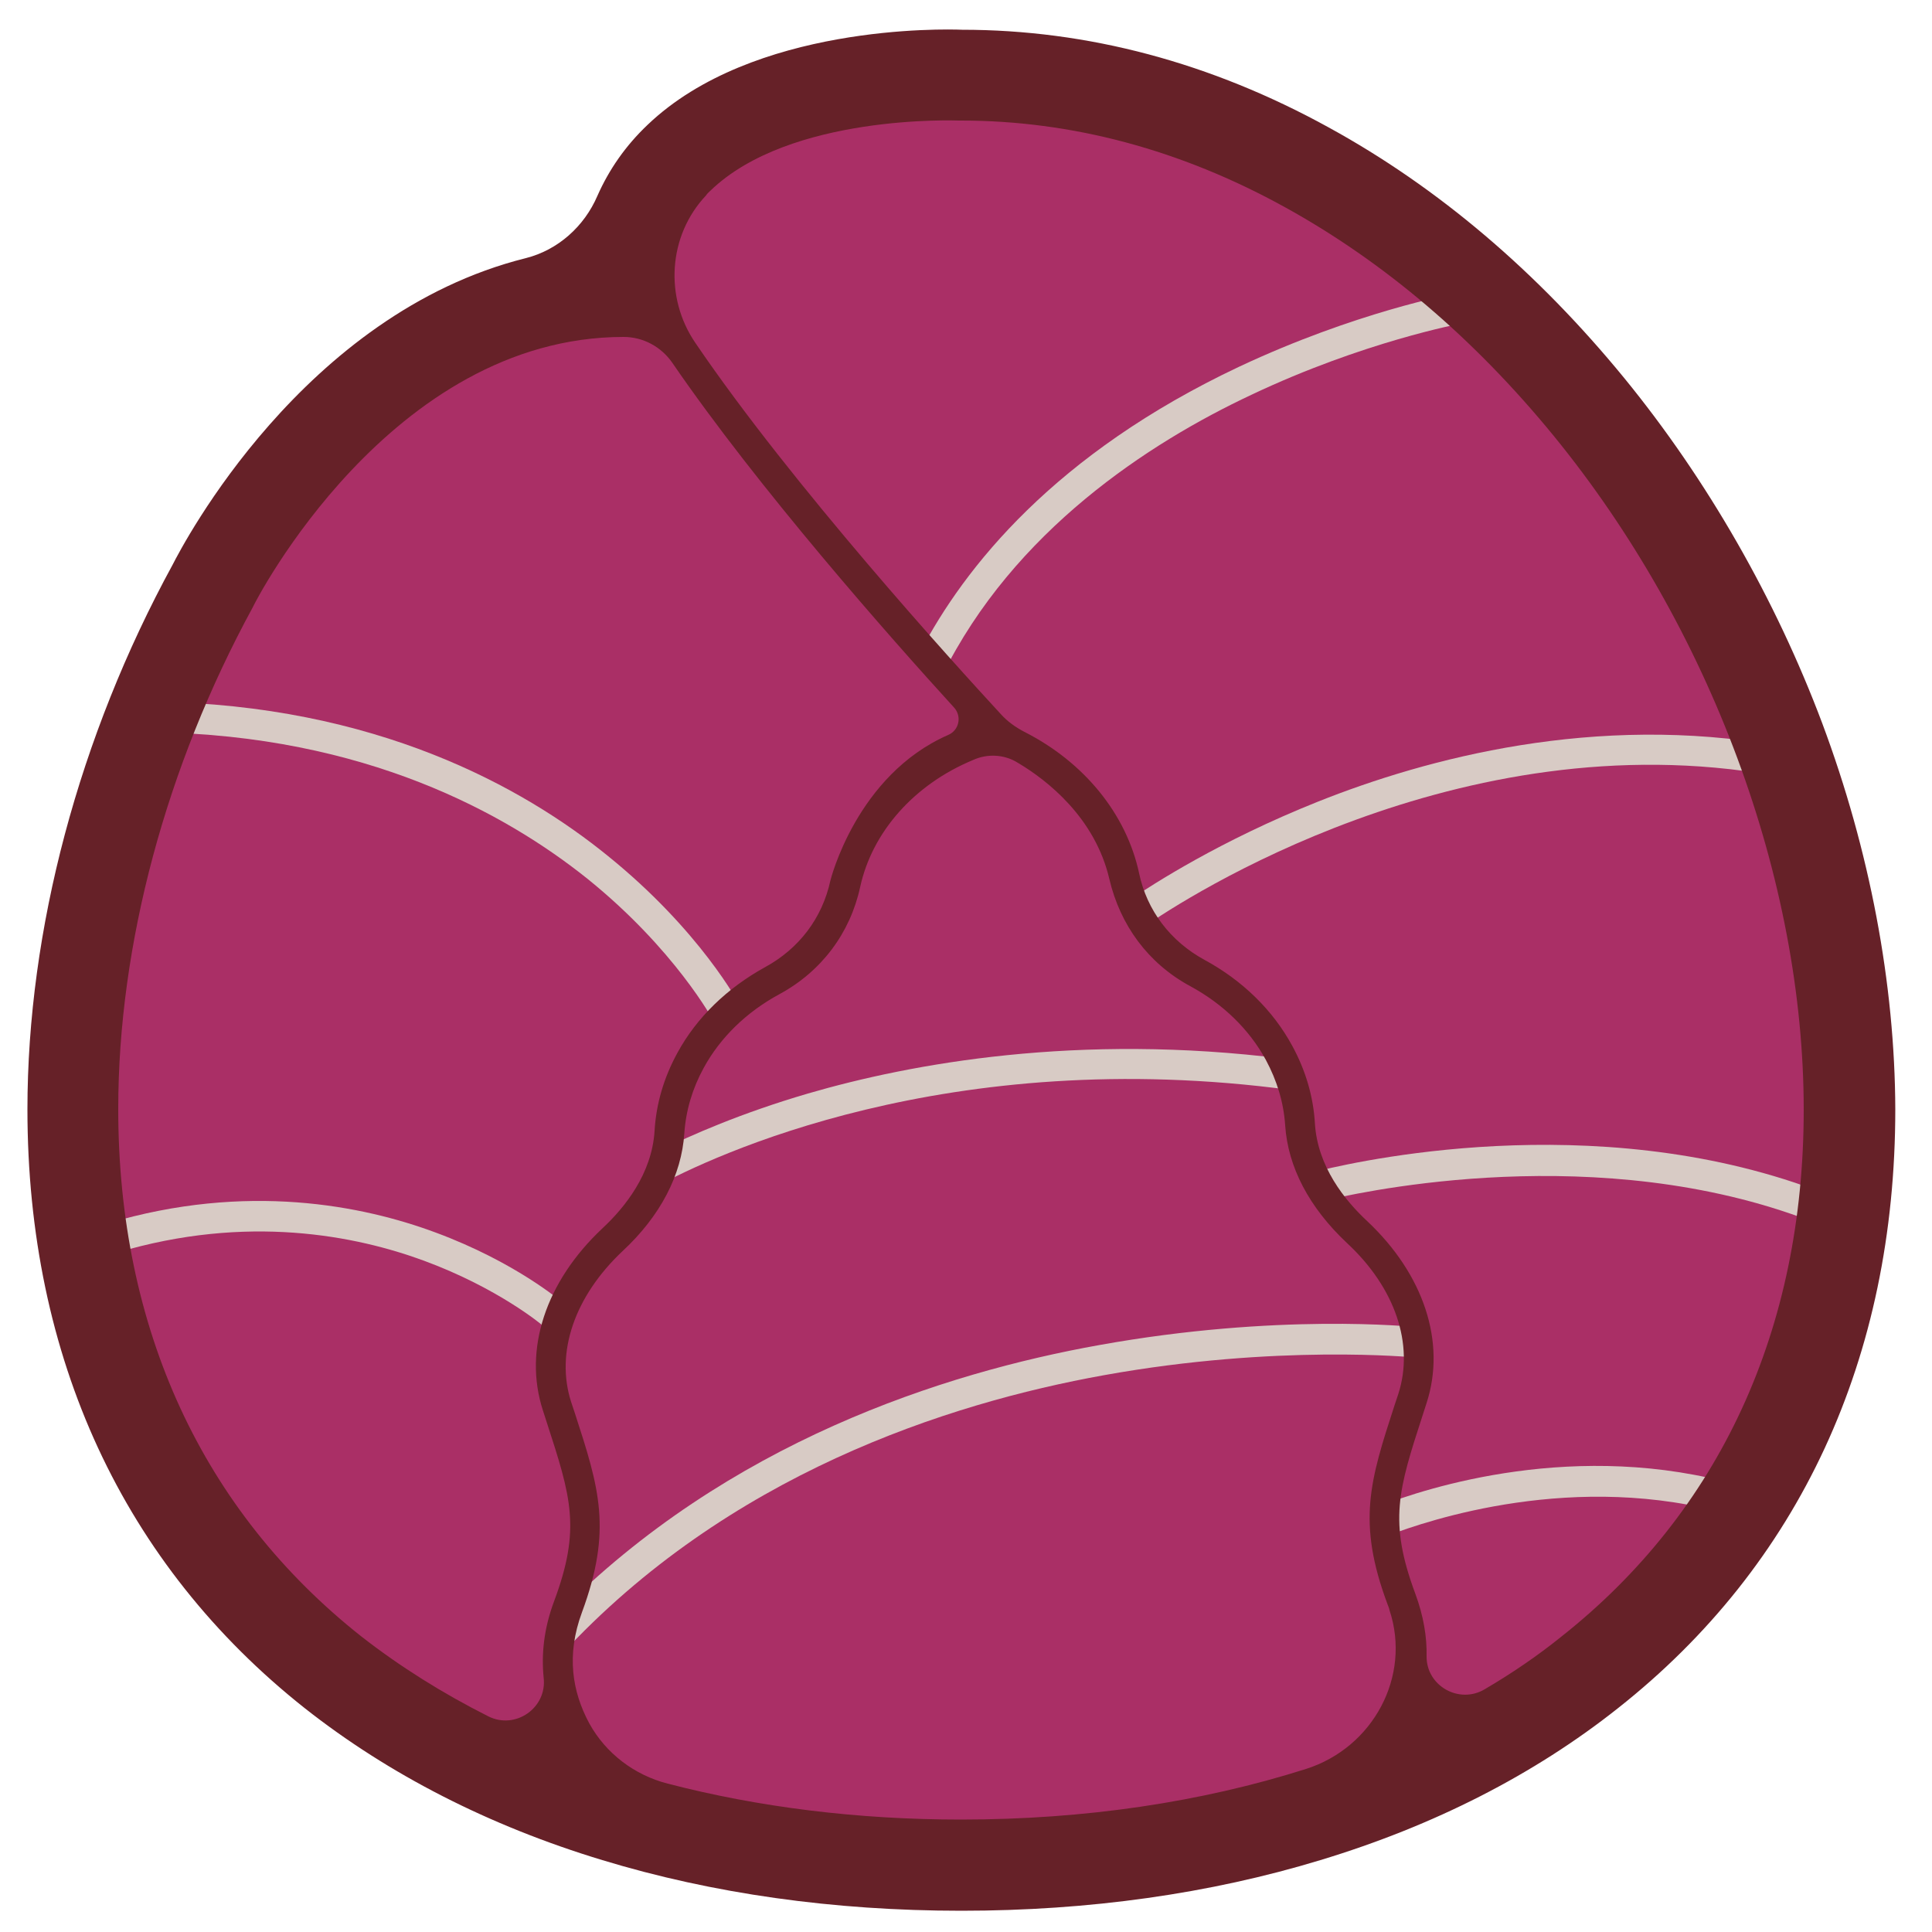 <?xml version="1.0" encoding="utf-8"?>
<!-- Generator: Adobe Illustrator 20.0.0, SVG Export Plug-In . SVG Version: 6.00 Build 0)  -->
<svg version="1.1" id="Layer_1" xmlns="http://www.w3.org/2000/svg" xmlns:xlink="http://www.w3.org/1999/xlink" x="0px" y="0px"
	 viewBox="0 0 500 500" style="enable-background:new 0 0 500 500;" xml:space="preserve">
<style type="text/css">
	.st0{fill:#456A11;}
	.st1{fill:#E4E9A8;stroke:#19430C;stroke-width:6;stroke-linejoin:round;stroke-miterlimit:10;}
	.st2{fill:none;stroke:#FFFFFF;stroke-linecap:round;stroke-miterlimit:10;}
	.st3{fill:#457F4A;}
	.st4{fill:#344B57;}
	.st5{fill:#75B15D;stroke:#344B57;stroke-width:3;stroke-miterlimit:10;}
	.st6{fill:#BCE680;}
	.st7{fill:#F0FDC5;}
	.st8{fill:#1B5900;}
	.st9{fill:#ADE77A;stroke:#1B5900;stroke-width:6;stroke-miterlimit:10;}
	.st10{fill:#859C52;}
	.st11{fill:#709638;}
	.st12{display:none;fill:#D1A982;}
	.st13{fill:#ECE8DB;}
	.st14{fill:#5B3A03;}
	.st15{fill:#719E7F;stroke:#667F40;stroke-width:3;stroke-linecap:round;stroke-linejoin:round;stroke-miterlimit:10;}
	.st16{fill:#719E7F;stroke:#667F40;stroke-linecap:round;stroke-linejoin:round;stroke-miterlimit:10;}
	.st17{fill:none;stroke:#667F40;stroke-width:3;stroke-linecap:round;stroke-miterlimit:10;}
	.st18{fill:#4D6261;}
	.st19{fill:#ECE8DB;stroke:#5B3A03;stroke-width:3;stroke-miterlimit:10;}
	.st20{fill:none;stroke:#F0FDC5;stroke-linecap:round;stroke-linejoin:round;stroke-miterlimit:10;}
	.st21{fill:#8DC70C;}
	.st22{fill:#ECFE78;}
	.st23{fill:#73953B;}
	.st24{fill:#3D710C;}
	.st25{fill:#73953B;stroke:#3D710C;stroke-width:3;stroke-linejoin:round;stroke-miterlimit:10;}
	.st26{fill:#EFE8D7;stroke:#DABB95;stroke-width:3;stroke-linejoin:round;stroke-miterlimit:10;}
	.st27{opacity:0.6;fill:none;stroke:#BF71B0;stroke-width:3;stroke-miterlimit:10;}
	.st28{opacity:0.4;fill:none;stroke:#BF71B0;stroke-width:3;stroke-miterlimit:10;}
	.st29{opacity:0.3;fill:none;stroke:#BF71B0;stroke-width:3;stroke-miterlimit:10;}
	.st30{opacity:0.2;fill:none;stroke:#BF71B0;stroke-width:3;stroke-miterlimit:10;}
	.st31{opacity:0.1;fill:none;stroke:#BF71B0;stroke-width:3;stroke-miterlimit:10;}
	.st32{fill:#77A45B;}
	.st33{fill:none;stroke:#FFFFFF;stroke-linecap:round;stroke-linejoin:round;stroke-miterlimit:10;}
	.st34{fill:#00FFFF;}
	.st35{fill:#E50F4F;}
	.st36{fill:#5A8700;}
	.st37{fill:#9D9F01;}
	.st38{fill:none;stroke:#BFBF04;stroke-linecap:round;stroke-linejoin:round;stroke-miterlimit:10;}
	.st39{fill:none;stroke:#CAD058;stroke-linecap:round;stroke-linejoin:round;stroke-miterlimit:10;}
	.st40{fill:#E21039;stroke:#930019;stroke-width:3;stroke-linejoin:round;stroke-miterlimit:10;}
	.st41{fill:#77A45B;stroke:#3D710C;stroke-linecap:round;stroke-linejoin:round;stroke-miterlimit:10;}
	.st42{fill:none;stroke:#77A45B;stroke-width:3;stroke-miterlimit:10;}
	.st43{opacity:0.5;fill:none;stroke:#FFFFFF;stroke-width:3;stroke-linejoin:round;stroke-miterlimit:10;}
	.st44{opacity:0.7;fill:none;stroke:#FFFFFF;stroke-width:3;stroke-linejoin:round;stroke-miterlimit:10;}
	.st45{opacity:0.9;fill:none;stroke:#FFFFFF;stroke-width:3;stroke-linejoin:round;stroke-miterlimit:10;}
	.st46{opacity:0.3;fill:none;stroke:#FFFFFF;stroke-width:3;stroke-linejoin:round;stroke-miterlimit:10;}
	.st47{opacity:0.2;fill:none;stroke:#FFFFFF;stroke-width:3;stroke-linejoin:round;stroke-miterlimit:10;}
	.st48{fill:#E21039;}
	.st49{fill:#930019;}
	.st50{fill:#F4E5E8;}
	.st51{fill:#DEB2BA;}
	.st52{fill:#C8818D;}
	.st53{fill:#B14D5F;}
	.st54{fill:#FFFFFF;}
	.st55{fill:#EFE8D7;}
	.st56{fill:#8C7662;}
	.st57{fill:#E50F4F;stroke:#930019;stroke-width:3;stroke-linejoin:round;stroke-miterlimit:10;}
	.st58{fill:none;stroke:#E87C94;stroke-width:3;stroke-linejoin:round;stroke-miterlimit:10;}
	.st59{fill:none;stroke:#E64872;stroke-width:3;stroke-linejoin:round;stroke-miterlimit:10;}
	.st60{fill:none;stroke:#EBB2B6;stroke-width:3;stroke-linejoin:round;stroke-miterlimit:10;}
	.st61{fill:none;stroke:#930019;stroke-width:3;stroke-linejoin:round;stroke-miterlimit:10;}
	.st62{fill:#E87C94;}
	.st63{fill:#E64872;}
	.st64{fill:#EBB2B6;}
	.st65{opacity:0.7;fill:none;stroke:#E50F4F;stroke-width:3;stroke-linejoin:round;stroke-miterlimit:10;}
	.st66{opacity:0.6;fill:none;stroke:#E50F4F;stroke-width:3;stroke-linejoin:round;stroke-miterlimit:10;}
	.st67{opacity:0.4;fill:none;stroke:#E50F4F;stroke-width:3;stroke-linejoin:round;stroke-miterlimit:10;}
	.st68{opacity:0.3;fill:none;stroke:#E50F4F;stroke-width:3;stroke-linejoin:round;stroke-miterlimit:10;}
	.st69{opacity:0.2;fill:none;stroke:#E50F4F;stroke-width:3;stroke-linejoin:round;stroke-miterlimit:10;}
	.st70{opacity:0.1;fill:none;stroke:#E50F4F;stroke-width:3;stroke-linejoin:round;stroke-miterlimit:10;}
	.st71{fill:none;stroke:#DABB95;stroke-width:3;stroke-linejoin:round;stroke-miterlimit:10;}
	.st72{fill:#77A45B;stroke:#3D710C;stroke-width:0.952;stroke-linecap:round;stroke-linejoin:round;stroke-miterlimit:10;}
	.st73{fill:#DABB95;}
	.st74{fill:#E76886;}
	.st75{fill:#E87D94;}
	.st76{fill:#E992A2;}
	.st77{fill:#EBA7AF;}
	.st78{fill:#ECBDBD;}
	.st79{fill:#EDD2CA;}
	.st80{opacity:0.6;fill:#BF71B0;}
	.st81{opacity:0.5;fill:#BF71B0;}
	.st82{opacity:0.4;fill:#BF71B0;}
	.st83{opacity:0.3;fill:#BF71B0;}
	.st84{opacity:0.2;fill:#BF71B0;}
	.st85{fill:#FCD24F;stroke:#BA8822;stroke-width:3;stroke-linejoin:round;stroke-miterlimit:10;}
	.st86{opacity:0.9;fill:none;stroke:#732429;stroke-width:3;stroke-miterlimit:10;}
	.st87{opacity:0.8;fill:none;stroke:#732429;stroke-width:3;stroke-miterlimit:10;}
	.st88{opacity:0.7;fill:none;stroke:#732429;stroke-width:3;stroke-miterlimit:10;}
	.st89{opacity:0.6;fill:none;stroke:#732429;stroke-width:3;stroke-miterlimit:10;}
	.st90{opacity:0.5;fill:none;stroke:#732429;stroke-width:3;stroke-miterlimit:10;}
	.st91{opacity:0.4;fill:none;stroke:#732429;stroke-width:3;stroke-miterlimit:10;}
	.st92{fill:none;stroke:#BA8822;stroke-width:3;stroke-linejoin:round;stroke-miterlimit:10;}
	.st93{fill:#FCD24F;}
	.st94{fill:#BA8822;}
	.st95{fill:#80352F;}
	.st96{fill:#8D4734;}
	.st97{fill:#9B5838;}
	.st98{fill:#A96A3D;}
	.st99{fill:#B77A42;}
	.st100{fill:#C48B47;}
	.st101{fill:#5B774B;}
	.st102{fill:none;stroke:#ECFE78;stroke-linecap:round;stroke-linejoin:round;stroke-miterlimit:10;}
	.st103{fill:none;stroke:#5B774B;stroke-miterlimit:10;}
	.st104{fill:none;stroke:#ECFE78;stroke-linecap:round;stroke-miterlimit:10;}
	.st105{fill:none;stroke:#5B774B;stroke-linejoin:round;stroke-miterlimit:10;}
	.st106{fill:none;stroke:#89A037;stroke-linecap:round;stroke-linejoin:round;stroke-miterlimit:10;}
	.st107{fill:none;stroke:#89A037;stroke-width:3;stroke-linecap:round;stroke-linejoin:round;stroke-miterlimit:10;}
	.st108{fill:none;stroke:#89A037;stroke-width:3.334;stroke-linecap:round;stroke-linejoin:round;stroke-miterlimit:10;}
	.st109{fill:none;stroke:#89A037;stroke-width:3;stroke-linecap:round;stroke-miterlimit:10;}
	.st110{fill:#839958;}
	.st111{fill:#AA2F66;}
	.st112{fill:#D8CBC5;}
	.st113{fill:#662128;}
	.st114{fill:#A3CA44;stroke:#89A037;stroke-width:3;stroke-miterlimit:10;}
	.st115{fill:#ECE8DB;stroke:#5B3A03;stroke-miterlimit:10;}
	.st116{fill:none;stroke:#00FF00;stroke-miterlimit:10;}
	.st117{fill:none;stroke:#00FF00;stroke-width:1.076;stroke-miterlimit:10;}
	.st118{clip-path:url(#SVGID_2_);}
	.st119{fill:none;stroke:#000000;stroke-miterlimit:10;}
	.st120{fill:none;stroke:#000000;stroke-width:1.16;stroke-miterlimit:10;}
	.st121{fill:#7AA66D;}
	.st122{fill:#8BC133;}
	.st123{fill:none;stroke:#000000;stroke-width:0.913;stroke-miterlimit:10;}
	.st124{fill:none;stroke:#000000;stroke-width:5.965;stroke-miterlimit:10;}
	.st125{fill:none;stroke:#000000;stroke-width:1.909;stroke-linecap:round;stroke-linejoin:round;stroke-miterlimit:10;}
	.st126{fill:none;stroke:#4D6261;stroke-width:0.958;stroke-linecap:round;stroke-linejoin:round;stroke-miterlimit:10;}
	.st127{fill:#7AA66D;stroke:#4D6261;stroke-width:0.958;stroke-miterlimit:10;}
	.st128{fill:none;stroke:#4D6261;stroke-width:0.958;stroke-miterlimit:10;}
	.st129{fill:#D2DE8F;stroke:#667F40;stroke-width:3;stroke-miterlimit:10;}
	.st130{fill:none;stroke:#FAFAEE;stroke-linecap:round;stroke-miterlimit:10;}
	.st131{fill:#D2DE8F;}
	.st132{fill:none;stroke:#667F40;stroke-width:3;stroke-miterlimit:10;}
	.st133{fill:#77A578;}
	.st134{fill:#719E7F;}
	.st135{fill:#FAFAEE;}
	.st136{fill:#667F40;}
	.st137{fill:#ECE8DB;stroke:#5B3A03;stroke-width:0.964;stroke-miterlimit:10;}
	.st138{fill:#7AA66D;stroke:#4D6261;stroke-width:3.6;stroke-linecap:round;stroke-linejoin:round;stroke-miterlimit:10;}
	.st139{fill:none;stroke:#D2DE8F;stroke-miterlimit:10;}
	.st140{fill:none;stroke:#4D6261;stroke-width:3.6;stroke-linecap:round;stroke-linejoin:round;stroke-miterlimit:10;}
	.st141{fill:#ECE8DB;stroke:#5B3A03;stroke-linecap:round;stroke-linejoin:round;stroke-miterlimit:10;}
	.st142{fill:#FAD673;}
	.st143{fill:#CE731F;}
	.st144{fill:#D15CD4;}
	.st145{fill:#701975;}
	.st146{fill:#009245;stroke:#006837;stroke-width:3;stroke-miterlimit:10;}
	.st147{fill:#009245;stroke:#006837;stroke-width:3;stroke-linecap:round;stroke-linejoin:round;stroke-miterlimit:10;}
	.st148{fill:none;stroke:#B8CC69;stroke-width:3;stroke-miterlimit:10;}
	.st149{fill:#4E6624;stroke:#314217;stroke-width:3;stroke-miterlimit:10;}
	.st150{fill:none;stroke:#314217;stroke-miterlimit:10;}
	.st151{fill:#4E6624;}
	.st152{fill:#709638;stroke:#3B7000;stroke-width:3;stroke-linecap:round;stroke-linejoin:round;stroke-miterlimit:10;}
	.st153{fill:#709638;stroke:#3B7000;stroke-linecap:round;stroke-linejoin:round;stroke-miterlimit:10;}
	.st154{fill:#92C057;}
	.st155{fill:#3B7000;}
	.st156{fill:#325900;}
	.st157{fill:#2A784B;stroke:#1F4130;stroke-width:3;stroke-miterlimit:10;}
	.st158{fill:none;stroke:#1F4130;stroke-linecap:round;stroke-linejoin:round;stroke-miterlimit:10;}
	.st159{fill:#2A784B;stroke:#1F4130;stroke-miterlimit:10;}
	.st160{fill:#D7D8DA;stroke:#1F4130;stroke-linecap:round;stroke-linejoin:round;stroke-miterlimit:10;}
	.st161{fill:none;stroke:#1F4130;stroke-width:3;stroke-miterlimit:10;}
	.st162{fill:#2A784B;}
	.st163{fill:#1F4130;}
	.st164{fill:#D7D8DA;}
	.st165{fill:#499623;}
	.st166{fill:none;stroke:#499623;stroke-miterlimit:10;}
	.st167{fill:#4C9D29;stroke:#1B5900;stroke-miterlimit:10;}
	.st168{fill:none;stroke:#ADE77A;stroke-width:2;stroke-linecap:round;stroke-miterlimit:10;}
	.st169{fill:none;stroke:#ADE77A;stroke-linecap:round;stroke-miterlimit:10;}
	.st170{fill:#4C9D29;}
	.st171{fill:none;stroke:#FFFFFF;stroke-width:7.825;stroke-linecap:round;stroke-miterlimit:10;}
	.st172{fill:#ADE77A;}
	.st173{fill:#4F7F51;stroke:#344B57;stroke-miterlimit:10;}
	.st174{fill:#649160;stroke:#344B57;stroke-miterlimit:10;}
	.st175{fill:#78A36F;stroke:#344B57;stroke-miterlimit:10;}
	.st176{fill:#3A6D40;}
	.st177{opacity:0.75;fill:#344B57;stroke:#8CB77C;stroke-width:4;stroke-miterlimit:10;}
	.st178{opacity:0.5;fill:#344B57;stroke:#8CB77C;stroke-width:4;stroke-miterlimit:10;}
	.st179{opacity:0.25;fill:#344B57;stroke:#8CB77C;stroke-width:4;stroke-miterlimit:10;}
	.st180{opacity:0.8;fill:none;stroke:#C5E2D6;stroke-linecap:round;stroke-miterlimit:10;}
	.st181{opacity:0.8;fill:none;stroke:#C5E2D6;stroke-miterlimit:10;}
	.st182{fill:#8CB77C;stroke:#344B57;stroke-miterlimit:10;}
	.st183{opacity:0.8;fill:#C5E2D6;}
	.st184{fill:#4F7F51;}
	.st185{fill:#649160;}
	.st186{fill:#78A36F;}
	.st187{fill:#8CB77C;}
	.st188{fill:#C0DECD;}
	.st189{fill:none;stroke:#C5E2D6;stroke-width:7.877;stroke-linecap:round;stroke-miterlimit:10;}
	.st190{fill:#AFCEB8;}
	.st191{fill:#9FC1A8;}
	.st192{fill:#77A47F;}
	.st193{fill:none;stroke:#77A47F;stroke-width:0.97;stroke-miterlimit:10;}
	.st194{fill:#BCE680;stroke:#839958;stroke-width:3;stroke-miterlimit:10;}
	.st195{fill:none;stroke:#839958;stroke-miterlimit:10;}
	.st196{fill:none;stroke:#F0FDC5;stroke-miterlimit:10;}
	.st197{fill:none;stroke:#F0FDC5;stroke-linecap:round;stroke-miterlimit:10;}
	.st198{fill:none;stroke:#F0FDC5;stroke-width:0.875;stroke-miterlimit:10;}
	.st199{fill:#A3CA44;}
	.st200{fill:none;stroke:#859C52;stroke-linecap:round;stroke-miterlimit:10;}
	.st201{fill:none;stroke:#E4E9A8;stroke-width:3;stroke-linecap:round;stroke-miterlimit:10;}
	.st202{fill:none;stroke:#AFCEB8;stroke-width:3;stroke-miterlimit:10;}
	.st203{fill:none;stroke:#E4E9A8;stroke-linecap:round;stroke-miterlimit:10;}
	.st204{fill:#19430C;}
	.st205{fill:#E4E9A8;}
	.st206{fill:#89A037;}
</style>
<rect x="-1938.3" y="-3183.5" class="st12" width="5227.9" height="4725.2"/>
<path class="st111" d="M248.7,19.4c127,0,229.9,139.8,229.9,267.7S375.7,482.6,248.7,482.6S18.9,415,18.9,287.1
	c0-46,13.3-93.5,36.2-135.5c0,0,42.6-77,106.4-76.1C161.5,75.5,165.3,19.4,248.7,19.4z"/>
<g>
	<path class="st112" d="M39.7,189.5c54.9,0.8,91.3,21.1,112.3,37.9c22.7,18.3,32.6,36.7,32.7,36.9l0,0l7-3.7
		c-0.4-0.8-10.5-19.8-34.4-39.1c-21.9-17.8-60.1-39.1-117.4-39.9L39.7,189.5z"/>
	<path class="st112" d="M30.2,324.2c33.8-10.1,62-4.4,79.6,2.1c19.2,7.1,30.5,16.6,30.7,16.8l5.1-6c-0.5-0.4-12.3-10.5-32.8-18.1
		c-18.8-7-48.9-13.1-84.9-2.4L30.2,324.2z"/>
	<path class="st112" d="M381.5,79.1c-0.4-2.1-2.4-3.6-4.6-3.2c-1.1,0.2-26.2,4.9-56.2,19c-47.7,22.5-71.1,51.9-82.6,73.9
		c2.4,1.5,4.4,3.6,5.7,6.1c18.5-37.5,53.6-60.3,80-72.7c29.1-13.8,54.1-18.4,54.4-18.5C380.4,83.2,381.9,81.2,381.5,79.1z"/>
	<path class="st112" d="M459,200.7c-81.4-14.5-152.8,32.1-162.7,39c-0.7-2.6-2-5-3.8-6.9c5.8-3.9,23.2-15.2,48.5-25.3
		c28.3-11.3,71.9-22.9,119.3-14.5L459,200.7z"/>
	<path class="st112" d="M473.8,318.1c-54.3-23.2-116.5-10.7-129.7-7.7c-0.2-2.7-1.1-5.3-2.4-7.5c12.8-3.1,76.1-16.6,133.6,7.2
		L473.8,318.1z"/>
	<path class="st112" d="M448.2,392.1c-40.3-11.7-78.8,1.4-89,5.3c-0.1-2.7-0.9-5.3-2.2-7.6c12-4.7,51.2-17.5,93.3-5.3L448.2,392.1z"
		/>
	<path class="st112" d="M169.6,307.2c14.5-7.9,75.6-37.1,164.6-25.1c0.1,0,0.2,0,0.3,0c-1.3-2.3-2-4.9-2.2-7.7c0-0.1,0-0.3,0-0.4
		c-53.3-6.7-96.4,1.2-123.2,9c-17.4,5.1-30.3,10.8-38.2,14.7L169.6,307.2z"/>
	<path class="st112" d="M145.2,428.3c43-46.6,99.9-65.1,140.5-72.4c44.9-8.1,80.1-4.6,80.4-4.6c2.2,0.2,4.1-1.3,4.3-3.5
		c0.2-2.2-1.3-4.1-3.5-4.3c-1.5-0.2-36.4-3.7-82.4,4.6c-40.3,7.2-96.2,25.2-140.1,69.6L145.2,428.3z"/>
</g>
<path class="st113" d="M471.6,187.2c-12.1-32.2-29.8-63.1-51.2-89.3c-22.5-27.5-48.2-49.4-76.5-64.9C313.4,16.2,281.5,7.7,249,7.7
	c-4.7-0.2-54.2-1.4-81.4,24.6c-5.7,5.4-10,11.6-13,18.4c-3.4,7.9-10.2,14-18.5,16.1c-57.7,14.4-88.8,74.2-91.4,79.3
	C20.4,190.6,7.1,240.7,7.1,287.1c0,64.2,24.8,117.8,71.8,155c21.7,17.1,47.6,30.4,77,39.3c28.6,8.7,59.9,13.1,92.9,13.1
	s64.3-4.4,92.9-13.1c29.4-8.9,55.3-22.1,77-39.3c47-37.1,71.8-90.7,71.8-155C490.4,254.6,483.9,220.1,471.6,187.2z M214.9,227.9
	c-2.1,9.7-8.1,17.6-16.9,22.4c-9.8,5.4-17.7,13-22.7,22.2c-3.5,6.4-5.5,13.2-5.9,20.2c-0.7,11.1-7.7,19.8-13.5,25.2
	c-14.7,13.8-20.5,31.4-15.4,47.1l1,3.1c6.3,19.4,8.9,27.5,1.9,46.3c-2.7,7.2-3.3,13.8-2.7,19.8c0.9,7.8-7.3,13.5-14.3,10
	c-11.9-6-22.9-12.9-32.9-20.7c-41.1-32.5-62.9-79.7-62.9-136.5c0-42.6,12.4-88.7,34.8-129.8l0.2-0.4c0.3-0.7,35.3-69.6,95.8-69.6
	l0,0c5,0,9.7,2.5,12.6,6.7c22.2,32.4,56.3,71,72.9,89.2c2.1,2.3,1.3,5.9-1.5,7.1C221.6,200.6,214.9,227.9,214.9,227.9z M287.1,227.5
	c2.8,11.9,10,21.8,20.9,27.7c8.5,4.6,15.3,11.2,19.6,19.1c2.9,5.4,4.6,11,5,16.9c0.7,10.8,6.2,21.3,16,30.5
	c12.5,11.6,17.4,26.2,13.3,39l-1,3c-6.3,19.4-9.8,30.1-1.8,51.5c0.2,0.5,0.4,1,0.5,1.5c5.7,17.2-4.3,35.6-21.6,41.1
	c-27.1,8.6-57.3,13.1-89.3,13.1c-26.8,0-52.4-3.2-75.9-9.3c-8.6-2.2-16-7.8-20.3-15.6c-4.4-8.2-6-17.6-1.9-28.7
	c7.9-21.4,4.5-32.1-1.8-51.5l-1-3c-4.1-12.8,0.9-27.3,13.3-39c9.8-9.1,15.3-19.7,16-30.5c0.4-5.9,2.1-11.6,5-16.9
	c4.3-7.9,11.1-14.5,19.6-19.1c10.9-5.9,18.3-15.8,20.9-27.7c3.1-14.3,14-26.6,29.2-32.9l0,0c3.7-1.7,8.1-1.5,11.6,0.7
	C271,201.9,283.4,211.6,287.1,227.5z M183.8,49.4c20.6-20,64-18.2,64.4-18.2l0.5,0c28.6,0,56.8,7.5,83.8,22.4
	c25.6,14.1,49,34,69.6,59.2c40.5,49.6,64.7,114.8,64.7,174.4c0,56.8-21.7,104-62.9,136.5c-6.1,4.9-12.7,9.4-19.7,13.5
	c-6.6,3.9-15.1-0.9-15-8.6c0.1-5-0.8-10.4-2.9-16.1c-7-18.8-4.4-26.9,1.9-46.3l1-3.1c5.1-15.7-0.7-33.3-15.4-47.1
	c-5.8-5.4-12.8-14.1-13.5-25.2c-0.4-7-2.4-13.8-5.9-20.2c-5-9.2-12.9-16.9-22.7-22.2c-8.8-4.8-14.9-12.8-16.9-22.4
	c-3.3-15.4-14.3-28.8-29.7-36.6c-2.3-1.2-4.4-2.7-6.1-4.6c-12.1-13.1-54-59.2-79-96c-8.1-11.8-7.1-27.8,2.7-38.2
	C183,50.1,183.4,49.8,183.8,49.4z"/>
</svg>
